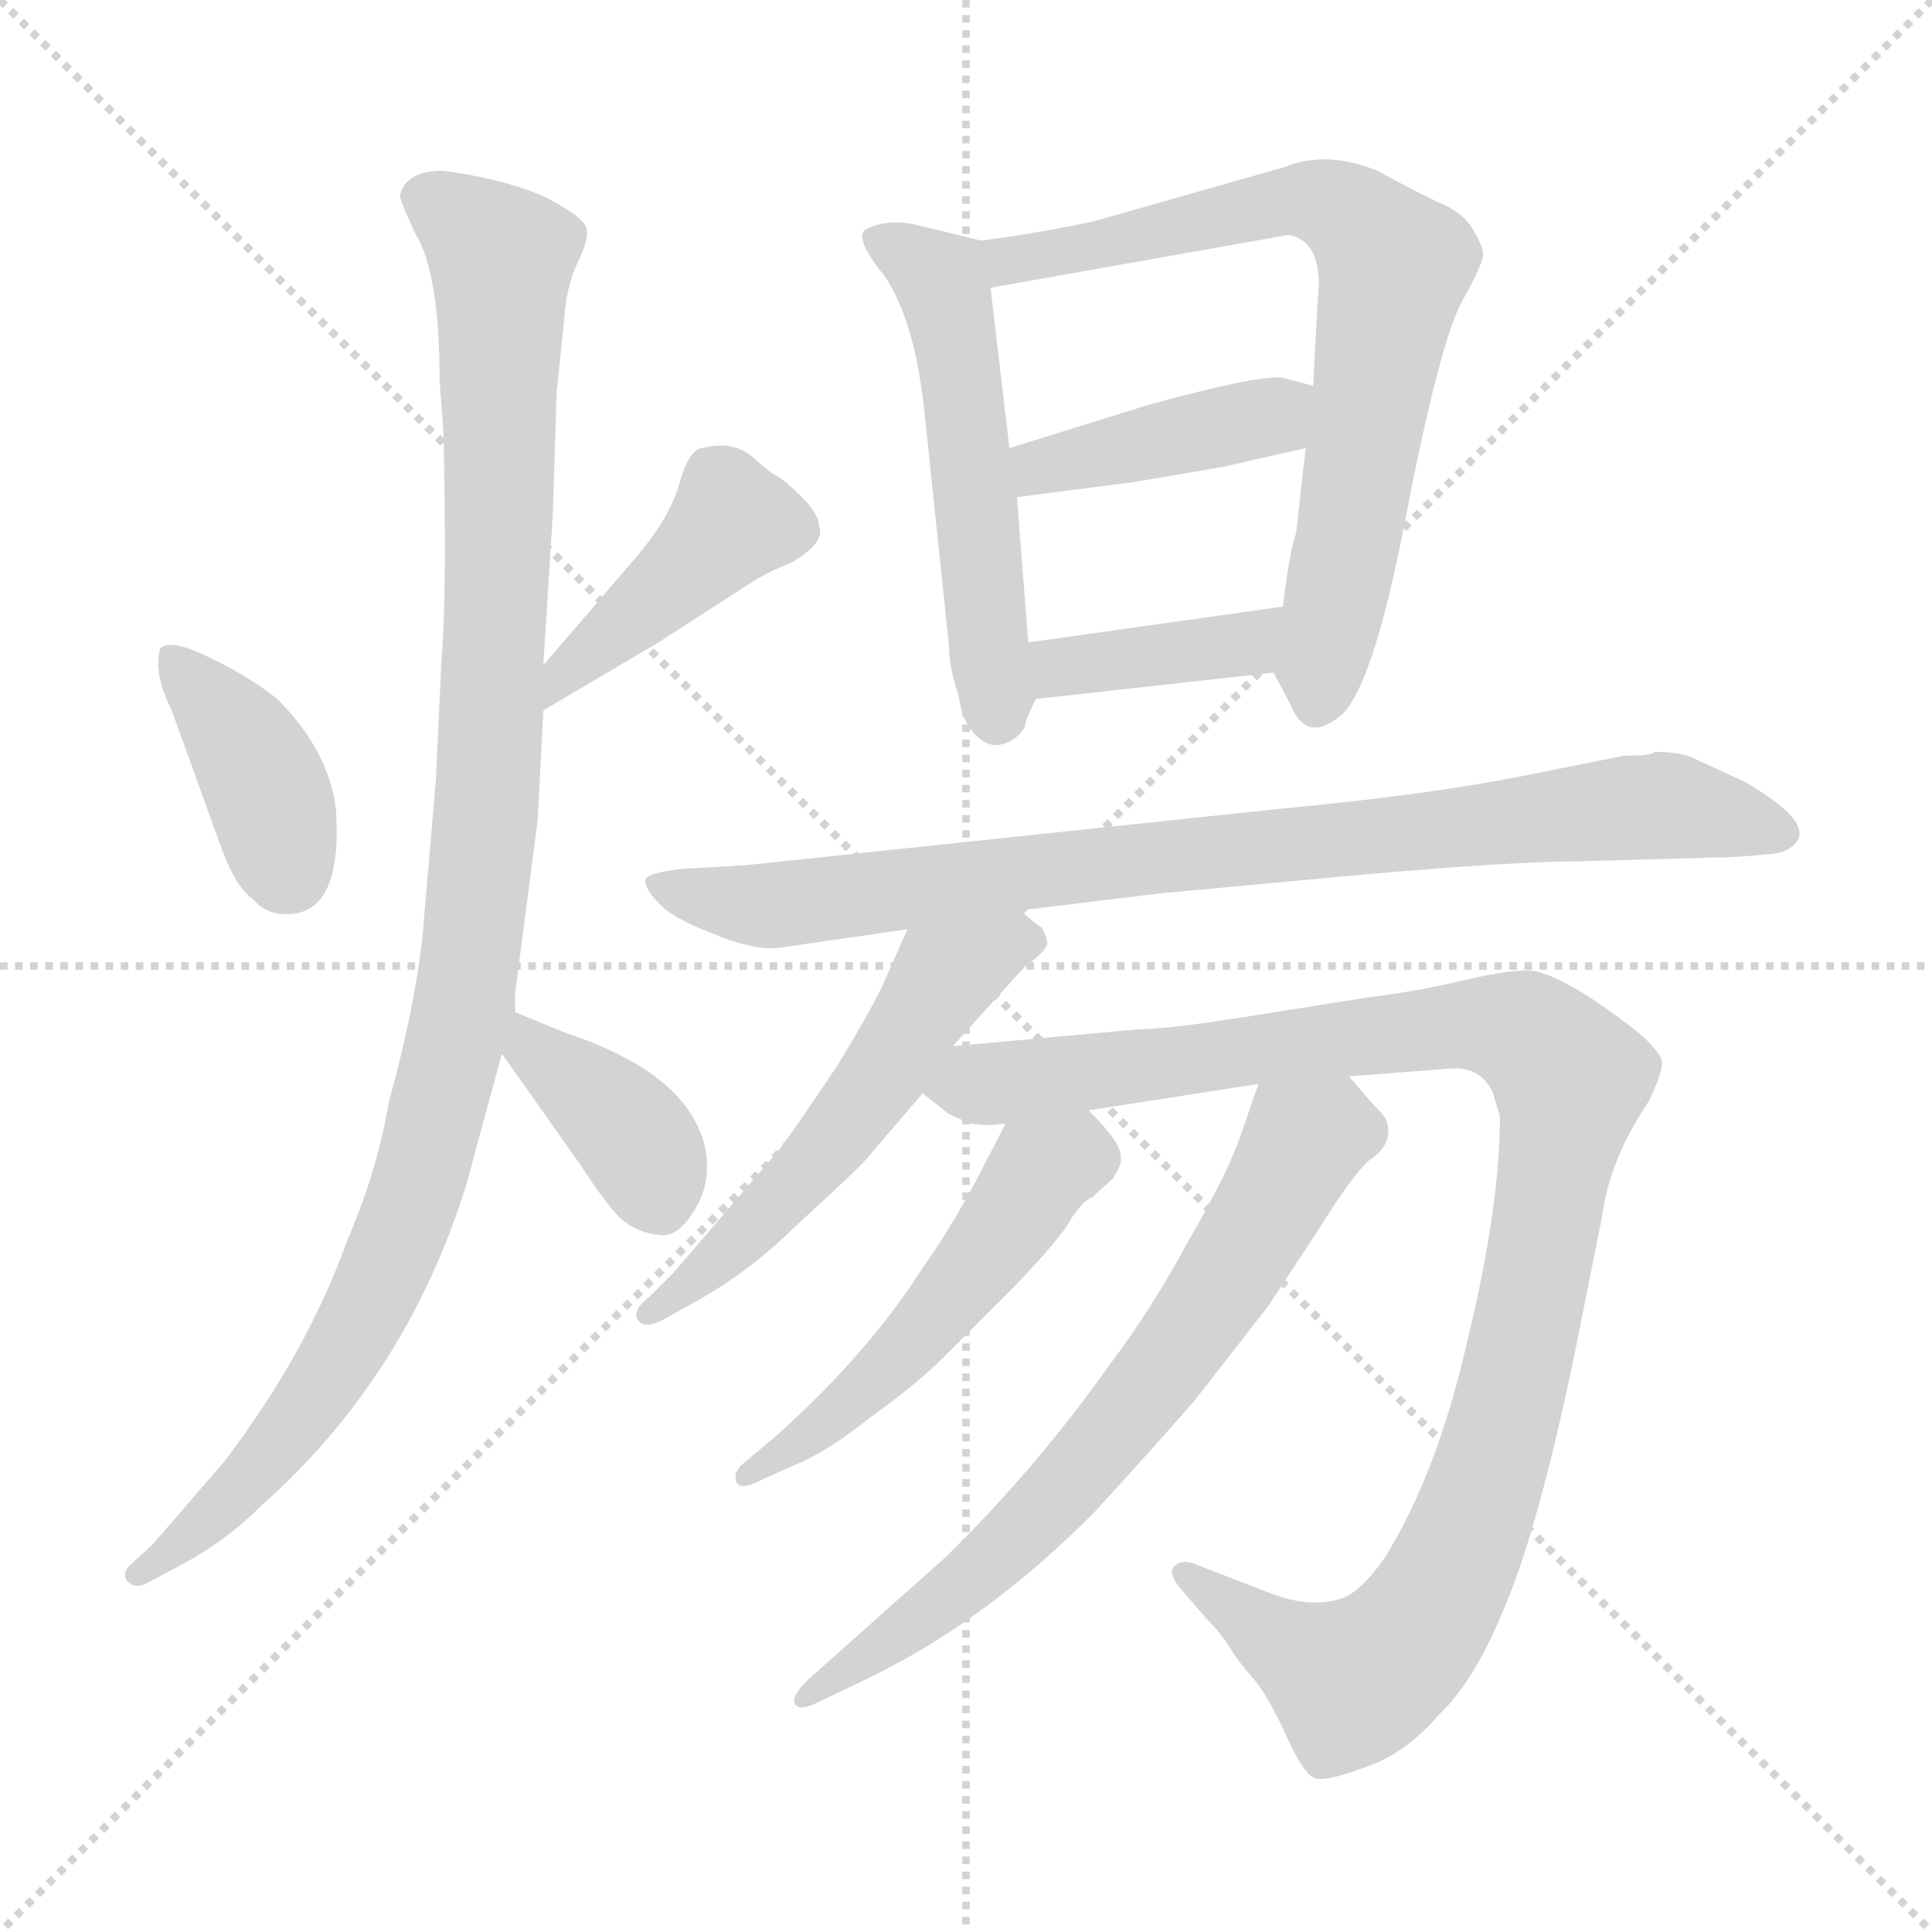 <svg xmlns="http://www.w3.org/2000/svg" version="1.1" viewBox="0 0 1024 1024">
  <g stroke="lightgray" stroke-dasharray="1,1" stroke-width="1" transform="scale(4, 4)">
    <line x1="0" y1="0" x2="256" y2="256" />
    <line x1="256" y1="0" x2="0" y2="256" />
    <line x1="128" y1="0" x2="128" y2="256" />
    <line x1="0" y1="128" x2="256" y2="128" />
  </g>
  <g transform="scale(1.0, -1.0) translate(0.0, -796.50)">
    <style type="text/css">
      
        @keyframes keyframes0 {
          from {
            stroke: blue;
            stroke-dashoffset: 388;
            stroke-width: 128;
          }
          56% {
            animation-timing-function: step-end;
            stroke: blue;
            stroke-dashoffset: 0;
            stroke-width: 128;
          }
          to {
            stroke: black;
            stroke-width: 1024;
          }
        }
        #make-me-a-hanzi-animation-0 {
          animation: keyframes0 0.566s both;
          animation-delay: 0s;
          animation-timing-function: linear;
        }
      
        @keyframes keyframes1 {
          from {
            stroke: blue;
            stroke-dashoffset: 419;
            stroke-width: 128;
          }
          58% {
            animation-timing-function: step-end;
            stroke: blue;
            stroke-dashoffset: 0;
            stroke-width: 128;
          }
          to {
            stroke: black;
            stroke-width: 1024;
          }
        }
        #make-me-a-hanzi-animation-1 {
          animation: keyframes1 0.591s both;
          animation-delay: 0.566s;
          animation-timing-function: linear;
        }
      
        @keyframes keyframes2 {
          from {
            stroke: blue;
            stroke-dashoffset: 1063;
            stroke-width: 128;
          }
          78% {
            animation-timing-function: step-end;
            stroke: blue;
            stroke-dashoffset: 0;
            stroke-width: 128;
          }
          to {
            stroke: black;
            stroke-width: 1024;
          }
        }
        #make-me-a-hanzi-animation-2 {
          animation: keyframes2 1.115s both;
          animation-delay: 1.157s;
          animation-timing-function: linear;
        }
      
        @keyframes keyframes3 {
          from {
            stroke: blue;
            stroke-dashoffset: 376;
            stroke-width: 128;
          }
          55% {
            animation-timing-function: step-end;
            stroke: blue;
            stroke-dashoffset: 0;
            stroke-width: 128;
          }
          to {
            stroke: black;
            stroke-width: 1024;
          }
        }
        #make-me-a-hanzi-animation-3 {
          animation: keyframes3 0.556s both;
          animation-delay: 2.272s;
          animation-timing-function: linear;
        }
      
        @keyframes keyframes4 {
          from {
            stroke: blue;
            stroke-dashoffset: 527;
            stroke-width: 128;
          }
          63% {
            animation-timing-function: step-end;
            stroke: blue;
            stroke-dashoffset: 0;
            stroke-width: 128;
          }
          to {
            stroke: black;
            stroke-width: 1024;
          }
        }
        #make-me-a-hanzi-animation-4 {
          animation: keyframes4 0.679s both;
          animation-delay: 2.828s;
          animation-timing-function: linear;
        }
      
        @keyframes keyframes5 {
          from {
            stroke: blue;
            stroke-dashoffset: 720;
            stroke-width: 128;
          }
          70% {
            animation-timing-function: step-end;
            stroke: blue;
            stroke-dashoffset: 0;
            stroke-width: 128;
          }
          to {
            stroke: black;
            stroke-width: 1024;
          }
        }
        #make-me-a-hanzi-animation-5 {
          animation: keyframes5 0.836s both;
          animation-delay: 3.507s;
          animation-timing-function: linear;
        }
      
        @keyframes keyframes6 {
          from {
            stroke: blue;
            stroke-dashoffset: 408;
            stroke-width: 128;
          }
          57% {
            animation-timing-function: step-end;
            stroke: blue;
            stroke-dashoffset: 0;
            stroke-width: 128;
          }
          to {
            stroke: black;
            stroke-width: 1024;
          }
        }
        #make-me-a-hanzi-animation-6 {
          animation: keyframes6 0.582s both;
          animation-delay: 4.343s;
          animation-timing-function: linear;
        }
      
        @keyframes keyframes7 {
          from {
            stroke: blue;
            stroke-dashoffset: 385;
            stroke-width: 128;
          }
          56% {
            animation-timing-function: step-end;
            stroke: blue;
            stroke-dashoffset: 0;
            stroke-width: 128;
          }
          to {
            stroke: black;
            stroke-width: 1024;
          }
        }
        #make-me-a-hanzi-animation-7 {
          animation: keyframes7 0.563s both;
          animation-delay: 4.925s;
          animation-timing-function: linear;
        }
      
        @keyframes keyframes8 {
          from {
            stroke: blue;
            stroke-dashoffset: 854;
            stroke-width: 128;
          }
          74% {
            animation-timing-function: step-end;
            stroke: blue;
            stroke-dashoffset: 0;
            stroke-width: 128;
          }
          to {
            stroke: black;
            stroke-width: 1024;
          }
        }
        #make-me-a-hanzi-animation-8 {
          animation: keyframes8 0.945s both;
          animation-delay: 5.488s;
          animation-timing-function: linear;
        }
      
        @keyframes keyframes9 {
          from {
            stroke: blue;
            stroke-dashoffset: 546;
            stroke-width: 128;
          }
          64% {
            animation-timing-function: step-end;
            stroke: blue;
            stroke-dashoffset: 0;
            stroke-width: 128;
          }
          to {
            stroke: black;
            stroke-width: 1024;
          }
        }
        #make-me-a-hanzi-animation-9 {
          animation: keyframes9 0.694s both;
          animation-delay: 6.433s;
          animation-timing-function: linear;
        }
      
        @keyframes keyframes10 {
          from {
            stroke: blue;
            stroke-dashoffset: 1056;
            stroke-width: 128;
          }
          77% {
            animation-timing-function: step-end;
            stroke: blue;
            stroke-dashoffset: 0;
            stroke-width: 128;
          }
          to {
            stroke: black;
            stroke-width: 1024;
          }
        }
        #make-me-a-hanzi-animation-10 {
          animation: keyframes10 1.109s both;
          animation-delay: 7.127s;
          animation-timing-function: linear;
        }
      
        @keyframes keyframes11 {
          from {
            stroke: blue;
            stroke-dashoffset: 510;
            stroke-width: 128;
          }
          62% {
            animation-timing-function: step-end;
            stroke: blue;
            stroke-dashoffset: 0;
            stroke-width: 128;
          }
          to {
            stroke: black;
            stroke-width: 1024;
          }
        }
        #make-me-a-hanzi-animation-11 {
          animation: keyframes11 0.665s both;
          animation-delay: 8.237s;
          animation-timing-function: linear;
        }
      
        @keyframes keyframes12 {
          from {
            stroke: blue;
            stroke-dashoffset: 689;
            stroke-width: 128;
          }
          69% {
            animation-timing-function: step-end;
            stroke: blue;
            stroke-dashoffset: 0;
            stroke-width: 128;
          }
          to {
            stroke: black;
            stroke-width: 1024;
          }
        }
        #make-me-a-hanzi-animation-12 {
          animation: keyframes12 0.811s both;
          animation-delay: 8.902s;
          animation-timing-function: linear;
        }
      
    </style>
    
      <path d="M 85 453 Q 81 440 91 420 L 117 348 Q 125 326 134 320 Q 141 312 151 312 Q 182 311 178 368 Q 174 399 147 426 Q 132 438 111 448 Q 91 458 85 453 Z" fill="lightgray" />
    
      <path d="M 288 420 L 349 456 L 397 487 Q 408 494 419 498 Q 438 509 434 518 Q 434 524 425 533 Q 416 542 412 544 Q 408 546 398 555 Q 388 563 372 559 Q 365 558 360 540 Q 355 522 337 501 L 288 444 C 268 421 262 405 288 420 Z" fill="lightgray" />
    
      <path d="M 212 693 Q 212 690 220 673 Q 233 652 233 595 L 235 568 Q 237 482 234 447 L 231 383 L 224 301 Q 220 263 206 212 Q 200 176 184 139 Q 163 80 119 22 L 81 -22 L 69 -33 Q 64 -38 68 -42 Q 72 -46 79 -42 L 94 -34 Q 119 -21 138 -2 Q 215 66 247 168 L 266 238 L 273 260 L 273 270 L 285 362 L 288 420 L 288 444 L 293 524 L 295 588 L 299 627 Q 300 644 306 657 Q 312 669 311 675 Q 310 680 298 687 Q 278 700 235 706 Q 215 706 212 693 Z" fill="lightgray" />
    
      <path d="M 266 238 L 307 180 Q 324 154 331 149 Q 339 143 349 142 Q 359 140 368 155 Q 377 169 374 187 Q 366 227 300 249 L 273 260 C 245 271 249 262 266 238 Z" fill="lightgray" />
    
      <path d="M 520 669 L 487 677 Q 471 681 459 675 Q 452 671 469 650 Q 485 626 490 578 L 503 454 Q 503 443 508 428 Q 510 414 517 407 Q 524 400 531 402 Q 539 404 543 411 Q 544 416 549 426 C 550 429 547 426 545 456 L 539 533 L 535 559 L 525 644 C 522 668 522 668 520 669 Z" fill="lightgray" />
    
      <path d="M 675 440 L 684 423 Q 692 403 709 416 Q 727 428 745 522 Q 763 615 775 637 Q 787 658 786 663 Q 785 668 780 676 Q 775 684 763 689 Q 752 694 730 706 Q 703 717 681 708 L 579 679 Q 545 672 520 669 C 490 665 495 639 525 644 L 683 672 Q 699 669 699 646 L 698 630 L 696 592 L 692 559 L 687 514 Q 683 502 680 475 C 676 445 675 441 675 440 Z" fill="lightgray" />
    
      <path d="M 696 592 L 681 596 Q 671 599 609 582 L 535 559 C 506 550 509 529 539 533 L 601 541 L 648 549 L 692 559 C 721 566 725 584 696 592 Z" fill="lightgray" />
    
      <path d="M 549 426 L 675 440 C 705 443 710 479 680 475 L 545 456 C 515 452 519 423 549 426 Z" fill="lightgray" />
    
      <path d="M 541 314 L 615 323 L 723 333 Q 803 340 838 340 L 909 342 Q 920 342 940 344 Q 948 345 952 350 Q 961 361 925 382 L 899 394 Q 892 398 877 398 Q 876 396 861 396 L 806 385 Q 755 375 680 368 L 396 338 L 362 336 Q 343 334 342 330 Q 342 325 349 318 Q 356 310 377 302 Q 398 293 412 294 L 481 304 L 541 314 Z" fill="lightgray" />
    
      <path d="M 505 242 L 543 284 Q 554 292 555 296 Q 555 300 552 305 Q 547 308 541 314 C 519 334 493 331 481 304 L 469 277 Q 464 265 444 232 Q 420 196 412 186 L 357 122 L 344 109 Q 335 102 338 97 Q 342 91 355 99 L 373 109 Q 400 125 421 146 Q 456 178 459 182 L 489 217 L 505 242 Z" fill="lightgray" />
    
      <path d="M 577 208 L 667 222 L 715 226 L 767 230 Q 784 232 791 218 L 795 205 Q 795 157 778 87 Q 762 16 734 -29 Q 723 -45 713 -50 Q 695 -57 671 -47 L 632 -32 Q 626 -30 622 -34 Q 619 -38 627 -47 L 640 -62 Q 647 -69 652 -77 Q 657 -85 665 -94 Q 673 -104 682 -124 Q 691 -144 697 -146 Q 703 -148 724 -140 Q 745 -133 763 -112 Q 782 -94 798 -54 Q 815 -14 834 76 L 849 151 Q 853 182 874 213 Q 881 228 881 233 Q 881 237 873 245 Q 866 252 844 267 Q 822 281 812 282 Q 802 283 776 277 Q 751 271 726 268 L 663 258 Q 619 251 604 251 L 505 242 C 475 239 464 234 489 217 L 503 206 L 512 202 Q 519 199 533 201 L 577 208 Z" fill="lightgray" />
    
      <path d="M 533 201 L 518 172 Q 503 144 490 126 Q 461 80 412 36 L 393 20 Q 389 16 390 12 Q 391 7 399 10 L 421 20 Q 437 26 461 45 Q 486 63 500 77 L 537 114 Q 563 141 568 151 Q 574 160 579 162 L 590 172 Q 595 180 594 183 Q 595 190 577 208 C 556 230 547 228 533 201 Z" fill="lightgray" />
    
      <path d="M 667 222 L 658 196 Q 651 175 630 139 Q 610 102 588 73 Q 549 18 501 -29 L 428 -94 Q 420 -102 421 -106 Q 423 -111 433 -106 L 456 -95 Q 522 -64 581 -4 Q 613 31 633 54 L 672 104 L 699 145 Q 715 171 725 181 Q 739 190 735 202 Q 735 204 727 212 L 715 226 C 695 249 677 250 667 222 Z" fill="lightgray" />
    
    
      <clipPath id="make-me-a-hanzi-clip-0">
        <path d="M 85 453 Q 81 440 91 420 L 117 348 Q 125 326 134 320 Q 141 312 151 312 Q 182 311 178 368 Q 174 399 147 426 Q 132 438 111 448 Q 91 458 85 453 Z" />
      </clipPath>
      <path clip-path="url(#make-me-a-hanzi-clip-0)" d="M 91 448 L 130 401 L 143 375 L 151 334" fill="none" id="make-me-a-hanzi-animation-0" stroke-dasharray="260 520" stroke-linecap="round" />
    
      <clipPath id="make-me-a-hanzi-clip-1">
        <path d="M 288 420 L 349 456 L 397 487 Q 408 494 419 498 Q 438 509 434 518 Q 434 524 425 533 Q 416 542 412 544 Q 408 546 398 555 Q 388 563 372 559 Q 365 558 360 540 Q 355 522 337 501 L 288 444 C 268 421 262 405 288 420 Z" />
      </clipPath>
      <path clip-path="url(#make-me-a-hanzi-clip-1)" d="M 417 516 L 387 518 L 297 438 L 293 426" fill="none" id="make-me-a-hanzi-animation-1" stroke-dasharray="291 582" stroke-linecap="round" />
    
      <clipPath id="make-me-a-hanzi-clip-2">
        <path d="M 212 693 Q 212 690 220 673 Q 233 652 233 595 L 235 568 Q 237 482 234 447 L 231 383 L 224 301 Q 220 263 206 212 Q 200 176 184 139 Q 163 80 119 22 L 81 -22 L 69 -33 Q 64 -38 68 -42 Q 72 -46 79 -42 L 94 -34 Q 119 -21 138 -2 Q 215 66 247 168 L 266 238 L 273 260 L 273 270 L 285 362 L 288 420 L 288 444 L 293 524 L 295 588 L 299 627 Q 300 644 306 657 Q 312 669 311 675 Q 310 680 298 687 Q 278 700 235 706 Q 215 706 212 693 Z" />
      </clipPath>
      <path clip-path="url(#make-me-a-hanzi-clip-2)" d="M 223 693 L 266 659 L 260 400 L 243 251 L 216 153 L 178 73 L 134 14 L 74 -38" fill="none" id="make-me-a-hanzi-animation-2" stroke-dasharray="935 1870" stroke-linecap="round" />
    
      <clipPath id="make-me-a-hanzi-clip-3">
        <path d="M 266 238 L 307 180 Q 324 154 331 149 Q 339 143 349 142 Q 359 140 368 155 Q 377 169 374 187 Q 366 227 300 249 L 273 260 C 245 271 249 262 266 238 Z" />
      </clipPath>
      <path clip-path="url(#make-me-a-hanzi-clip-3)" d="M 278 252 L 282 240 L 337 193 L 350 161" fill="none" id="make-me-a-hanzi-animation-3" stroke-dasharray="248 496" stroke-linecap="round" />
    
      <clipPath id="make-me-a-hanzi-clip-4">
        <path d="M 520 669 L 487 677 Q 471 681 459 675 Q 452 671 469 650 Q 485 626 490 578 L 503 454 Q 503 443 508 428 Q 510 414 517 407 Q 524 400 531 402 Q 539 404 543 411 Q 544 416 549 426 C 550 429 547 426 545 456 L 539 533 L 535 559 L 525 644 C 522 668 522 668 520 669 Z" />
      </clipPath>
      <path clip-path="url(#make-me-a-hanzi-clip-4)" d="M 467 670 L 498 649 L 503 634 L 529 418" fill="none" id="make-me-a-hanzi-animation-4" stroke-dasharray="399 798" stroke-linecap="round" />
    
      <clipPath id="make-me-a-hanzi-clip-5">
        <path d="M 675 440 L 684 423 Q 692 403 709 416 Q 727 428 745 522 Q 763 615 775 637 Q 787 658 786 663 Q 785 668 780 676 Q 775 684 763 689 Q 752 694 730 706 Q 703 717 681 708 L 579 679 Q 545 672 520 669 C 490 665 495 639 525 644 L 683 672 Q 699 669 699 646 L 698 630 L 696 592 L 692 559 L 687 514 Q 683 502 680 475 C 676 445 675 441 675 440 Z" />
      </clipPath>
      <path clip-path="url(#make-me-a-hanzi-clip-5)" d="M 527 664 L 544 659 L 692 691 L 715 683 L 739 656 L 698 425" fill="none" id="make-me-a-hanzi-animation-5" stroke-dasharray="592 1184" stroke-linecap="round" />
    
      <clipPath id="make-me-a-hanzi-clip-6">
        <path d="M 696 592 L 681 596 Q 671 599 609 582 L 535 559 C 506 550 509 529 539 533 L 601 541 L 648 549 L 692 559 C 721 566 725 584 696 592 Z" />
      </clipPath>
      <path clip-path="url(#make-me-a-hanzi-clip-6)" d="M 546 541 L 551 549 L 666 574 L 687 588" fill="none" id="make-me-a-hanzi-animation-6" stroke-dasharray="280 560" stroke-linecap="round" />
    
      <clipPath id="make-me-a-hanzi-clip-7">
        <path d="M 549 426 L 675 440 C 705 443 710 479 680 475 L 545 456 C 515 452 519 423 549 426 Z" />
      </clipPath>
      <path clip-path="url(#make-me-a-hanzi-clip-7)" d="M 554 450 L 562 443 L 650 453 L 665 459 L 673 470" fill="none" id="make-me-a-hanzi-animation-7" stroke-dasharray="257 514" stroke-linecap="round" />
    
      <clipPath id="make-me-a-hanzi-clip-8">
        <path d="M 541 314 L 615 323 L 723 333 Q 803 340 838 340 L 909 342 Q 920 342 940 344 Q 948 345 952 350 Q 961 361 925 382 L 899 394 Q 892 398 877 398 Q 876 396 861 396 L 806 385 Q 755 375 680 368 L 396 338 L 362 336 Q 343 334 342 330 Q 342 325 349 318 Q 356 310 377 302 Q 398 293 412 294 L 481 304 L 541 314 Z" />
      </clipPath>
      <path clip-path="url(#make-me-a-hanzi-clip-8)" d="M 349 326 L 416 317 L 882 370 L 942 355" fill="none" id="make-me-a-hanzi-animation-8" stroke-dasharray="726 1452" stroke-linecap="round" />
    
      <clipPath id="make-me-a-hanzi-clip-9">
        <path d="M 505 242 L 543 284 Q 554 292 555 296 Q 555 300 552 305 Q 547 308 541 314 C 519 334 493 331 481 304 L 469 277 Q 464 265 444 232 Q 420 196 412 186 L 357 122 L 344 109 Q 335 102 338 97 Q 342 91 355 99 L 373 109 Q 400 125 421 146 Q 456 178 459 182 L 489 217 L 505 242 Z" />
      </clipPath>
      <path clip-path="url(#make-me-a-hanzi-clip-9)" d="M 547 298 L 536 299 L 499 276 L 418 165 L 374 122 L 344 102" fill="none" id="make-me-a-hanzi-animation-9" stroke-dasharray="418 836" stroke-linecap="round" />
    
      <clipPath id="make-me-a-hanzi-clip-10">
        <path d="M 577 208 L 667 222 L 715 226 L 767 230 Q 784 232 791 218 L 795 205 Q 795 157 778 87 Q 762 16 734 -29 Q 723 -45 713 -50 Q 695 -57 671 -47 L 632 -32 Q 626 -30 622 -34 Q 619 -38 627 -47 L 640 -62 Q 647 -69 652 -77 Q 657 -85 665 -94 Q 673 -104 682 -124 Q 691 -144 697 -146 Q 703 -148 724 -140 Q 745 -133 763 -112 Q 782 -94 798 -54 Q 815 -14 834 76 L 849 151 Q 853 182 874 213 Q 881 228 881 233 Q 881 237 873 245 Q 866 252 844 267 Q 822 281 812 282 Q 802 283 776 277 Q 751 271 726 268 L 663 258 Q 619 251 604 251 L 505 242 C 475 239 464 234 489 217 L 503 206 L 512 202 Q 519 199 533 201 L 577 208 Z" />
      </clipPath>
      <path clip-path="url(#make-me-a-hanzi-clip-10)" d="M 497 220 L 789 254 L 808 249 L 828 231 L 831 211 L 795 36 L 773 -28 L 750 -69 L 716 -94 L 628 -39" fill="none" id="make-me-a-hanzi-animation-10" stroke-dasharray="928 1856" stroke-linecap="round" />
    
      <clipPath id="make-me-a-hanzi-clip-11">
        <path d="M 533 201 L 518 172 Q 503 144 490 126 Q 461 80 412 36 L 393 20 Q 389 16 390 12 Q 391 7 399 10 L 421 20 Q 437 26 461 45 Q 486 63 500 77 L 537 114 Q 563 141 568 151 Q 574 160 579 162 L 590 172 Q 595 180 594 183 Q 595 190 577 208 C 556 230 547 228 533 201 Z" />
      </clipPath>
      <path clip-path="url(#make-me-a-hanzi-clip-11)" d="M 578 183 L 550 174 L 477 78 L 434 38 L 395 15" fill="none" id="make-me-a-hanzi-animation-11" stroke-dasharray="382 764" stroke-linecap="round" />
    
      <clipPath id="make-me-a-hanzi-clip-12">
        <path d="M 667 222 L 658 196 Q 651 175 630 139 Q 610 102 588 73 Q 549 18 501 -29 L 428 -94 Q 420 -102 421 -106 Q 423 -111 433 -106 L 456 -95 Q 522 -64 581 -4 Q 613 31 633 54 L 672 104 L 699 145 Q 715 171 725 181 Q 739 190 735 202 Q 735 204 727 212 L 715 226 C 695 249 677 250 667 222 Z" />
      </clipPath>
      <path clip-path="url(#make-me-a-hanzi-clip-12)" d="M 710 216 L 704 198 L 691 191 L 629 88 L 561 4 L 505 -48 L 427 -101" fill="none" id="make-me-a-hanzi-animation-12" stroke-dasharray="561 1122" stroke-linecap="round" />
    
  </g>
</svg>